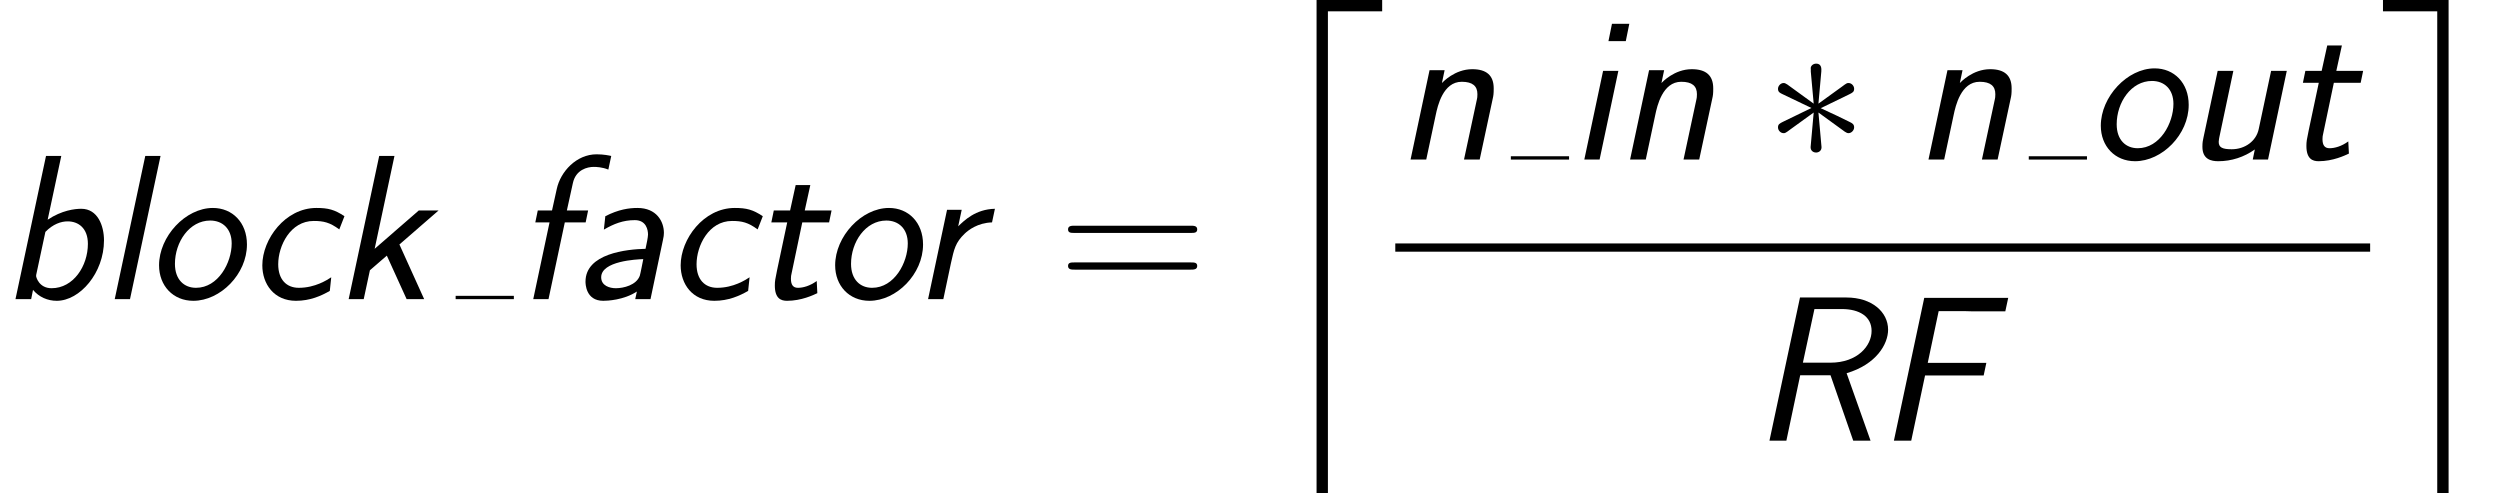 <?xml version='1.0' encoding='UTF-8'?>
<!-- This file was generated by dvisvgm 1.15.1 -->
<svg height='66.972pt' version='1.1' viewBox='-0.239 -0.228 339.374 66.972' width='339.374pt' xmlns='http://www.w3.org/2000/svg' xmlns:xlink='http://www.w3.org/1999/xlink'>
<defs>
<path d='M5.924 -7.833H12.964L13.286 -9.345H6.246L7.56 -15.566H10.609C10.906 -15.566 11.204 -15.541 11.501 -15.541H15.566L15.913 -17.153H5.825L2.181 0H4.263L5.924 -7.833Z' id='g0-70'/>
<path d='M11.476 -8.105C15.07 -9.171 16.459 -11.625 16.459 -13.335C16.459 -15.467 14.5 -17.202 11.452 -17.202H5.875L2.206 0H4.239L5.899 -7.857H9.543L12.27 0H14.352L11.476 -8.105ZM7.61 -15.814H10.882C13.013 -15.814 14.476 -14.922 14.476 -13.187C14.476 -11.402 12.79 -9.37 9.518 -9.37H6.222L7.61 -15.814Z' id='g0-82'/>
<path d='M10.807 -7.064C10.906 -7.56 10.931 -7.659 10.931 -7.957C10.931 -9.345 10.039 -10.956 7.758 -10.956C6.742 -10.956 5.478 -10.782 3.892 -9.964L3.718 -8.353C4.908 -9.047 6.023 -9.493 7.436 -9.493C8.824 -9.493 9.022 -8.304 9.022 -7.758C9.022 -7.461 8.849 -6.618 8.725 -6.048C6.445 -5.998 1.512 -5.478 1.512 -2.107C1.512 -1.909 1.512 0.198 3.644 0.198C4.115 0.198 6.098 0.124 7.684 -0.917L7.486 0H9.32L10.807 -7.064ZM8.452 -4.809C8.378 -4.437 8.105 -3.024 8.031 -2.801C7.61 -1.686 6.098 -1.314 5.156 -1.314C4.412 -1.314 3.396 -1.611 3.396 -2.627C3.396 -4.586 7.659 -4.784 8.452 -4.809Z' id='g0-97'/>
<path d='M7.362 -17.202H5.528L1.859 0H3.743L3.966 -1.115C4.685 -0.248 5.726 0.198 6.816 0.198C9.593 0.198 12.493 -3.148 12.493 -7.064C12.493 -8.799 11.749 -10.857 9.766 -10.857C8.998 -10.857 7.436 -10.683 5.726 -9.543L7.362 -17.202ZM5.453 -8.081C6.37 -9.022 7.337 -9.345 8.13 -9.345C9.419 -9.345 10.559 -8.527 10.559 -6.643C10.559 -3.991 8.824 -1.314 6.197 -1.314C4.685 -1.314 4.338 -2.652 4.338 -2.776S4.363 -2.999 4.387 -3.098L5.453 -8.081Z' id='g0-98'/>
<path d='M11.675 -9.964C10.485 -10.758 9.717 -10.956 8.304 -10.956C4.561 -10.956 1.809 -7.213 1.809 -4.065C1.809 -1.809 3.222 0.198 5.85 0.198C7.56 0.198 8.874 -0.397 9.915 -0.991C9.964 -1.537 10.039 -2.082 10.088 -2.627C9.593 -2.305 8.155 -1.363 6.197 -1.363C4.685 -1.363 3.718 -2.38 3.718 -4.189C3.718 -6.42 5.18 -9.394 7.981 -9.394C9.171 -9.394 9.915 -9.221 11.055 -8.378L11.675 -9.964Z' id='g0-99'/>
<path d='M6.122 -9.221H8.626L8.923 -10.658H6.37L7.089 -13.93C7.436 -15.566 8.849 -15.889 9.593 -15.889C9.915 -15.889 10.609 -15.864 11.352 -15.566L11.7 -17.202C11.476 -17.252 10.807 -17.401 9.94 -17.401C7.51 -17.401 5.602 -15.318 5.156 -13.236L4.586 -10.658H2.875L2.578 -9.221H4.288L2.33 0H4.164L6.122 -9.221Z' id='g0-102'/>
<path d='M7.238 -16.31H5.156L4.734 -14.228H6.816L7.238 -16.31ZM1.834 0H3.668L5.924 -10.658H4.09L1.834 0Z' id='g0-105'/>
<path d='M7.957 -6.569L12.666 -10.658H10.287L4.982 -6.048L7.362 -17.202H5.528L1.859 0H3.668L4.412 -3.47L6.445 -5.23L8.824 0H10.931L7.957 -6.569Z' id='g0-107'/>
<path d='M7.337 -17.202H5.503L1.834 0H3.668L7.337 -17.202Z' id='g0-108'/>
<path d='M11.7 -7.287C11.799 -7.709 11.823 -7.932 11.823 -8.552C11.823 -10.113 10.956 -10.857 9.246 -10.857C7.139 -10.857 5.701 -9.295 5.602 -9.196L5.924 -10.733H4.115L1.834 0H3.718L4.858 -5.354C5.081 -6.42 5.726 -9.345 7.981 -9.345C9.295 -9.345 9.865 -8.824 9.865 -7.857C9.865 -7.51 9.84 -7.411 9.816 -7.287L8.254 0H10.138L11.7 -7.287Z' id='g0-110'/>
<path d='M12.22 -6.569C12.22 -9.221 10.46 -10.956 8.13 -10.956C4.833 -10.956 1.661 -7.535 1.661 -4.065C1.661 -1.611 3.346 0.198 5.775 0.198C9.022 0.198 12.22 -2.999 12.22 -6.569ZM6.098 -1.363C4.685 -1.363 3.569 -2.33 3.569 -4.239C3.569 -6.866 5.304 -9.444 7.808 -9.444C9.295 -9.444 10.386 -8.452 10.386 -6.692C10.386 -4.387 8.775 -1.363 6.098 -1.363Z' id='g0-111'/>
<path d='M4.61 -4.338C4.982 -5.998 5.131 -6.792 6.271 -7.882C6.692 -8.279 7.808 -9.171 9.543 -9.221L9.89 -10.857C7.56 -10.807 6.197 -9.444 5.478 -8.75L5.899 -10.733H4.139L1.859 0H3.693L4.61 -4.338Z' id='g0-114'/>
<path d='M6.098 -9.221H9.32L9.617 -10.658H6.395L7.064 -13.707H5.304L4.635 -10.658H2.677L2.38 -9.221H4.288C4.115 -8.378 3.148 -3.892 3.074 -3.495C2.851 -2.404 2.801 -2.181 2.801 -1.636C2.801 -0.074 3.545 0.198 4.263 0.198C5.998 0.198 7.436 -0.496 7.907 -0.719L7.833 -2.181C7.015 -1.586 6.197 -1.363 5.577 -1.363C5.007 -1.363 4.734 -1.71 4.734 -2.454C4.734 -2.727 4.759 -2.875 4.809 -3.074L6.098 -9.221Z' id='g0-116'/>
<path d='M12.393 -10.658H10.51L9.022 -3.668C8.725 -2.231 7.387 -1.239 5.775 -1.239C4.635 -1.239 4.214 -1.462 4.214 -2.132C4.214 -2.33 4.288 -2.652 4.288 -2.677L5.974 -10.658H4.09L2.38 -2.627C2.305 -2.28 2.256 -2.057 2.256 -1.537C2.256 0 3.346 0.198 4.164 0.198C5.751 0.198 7.263 -0.297 8.552 -1.215L8.304 0H10.138L12.393 -10.658Z' id='g0-117'/>
<path d='M16.062 -7.957C16.434 -7.957 16.806 -7.957 16.806 -8.378C16.806 -8.824 16.384 -8.824 15.963 -8.824H2.132C1.71 -8.824 1.289 -8.824 1.289 -8.378C1.289 -7.957 1.661 -7.957 2.033 -7.957H16.062ZM15.963 -3.545C16.384 -3.545 16.806 -3.545 16.806 -3.991C16.806 -4.412 16.434 -4.412 16.062 -4.412H2.033C1.661 -4.412 1.289 -4.412 1.289 -3.991C1.289 -3.545 1.71 -3.545 2.132 -3.545H15.963Z' id='g3-61'/>
<path d='M6.197 58.473H7.56V0.372H14.079V-0.991H6.197V58.473Z' id='g1-24'/>
<path d='M6.866 58.473H8.229V-0.991H0.347V0.372H6.866V58.473Z' id='g1-25'/>
<path d='M6.816 -10.584C6.841 -10.931 6.841 -11.526 6.197 -11.526C5.8 -11.526 5.478 -11.204 5.552 -10.882V-10.559L5.899 -6.717L2.727 -9.022C2.503 -9.146 2.454 -9.196 2.28 -9.196C1.933 -9.196 1.611 -8.849 1.611 -8.502C1.611 -8.105 1.859 -8.006 2.107 -7.882L5.627 -6.197L2.206 -4.536C1.809 -4.338 1.611 -4.239 1.611 -3.867S1.933 -3.173 2.28 -3.173C2.454 -3.173 2.503 -3.173 3.123 -3.644L5.899 -5.651L5.528 -1.487C5.528 -0.967 5.974 -0.843 6.172 -0.843C6.469 -0.843 6.841 -1.016 6.841 -1.487L6.469 -5.651L9.642 -3.346C9.865 -3.222 9.915 -3.173 10.088 -3.173C10.435 -3.173 10.758 -3.52 10.758 -3.867C10.758 -4.239 10.534 -4.363 10.237 -4.511C8.75 -5.255 8.7 -5.255 6.742 -6.172L10.163 -7.833C10.559 -8.031 10.758 -8.13 10.758 -8.502S10.435 -9.196 10.088 -9.196C9.915 -9.196 9.865 -9.196 9.246 -8.725L6.469 -6.717L6.816 -10.584Z' id='g2-3'/>
</defs>
<g id='page1' transform='matrix(1.13 0 0 1.13 -63.986 -61.024)'>
<use x='56.413' xlink:href='#g0-98' y='89.74'/>
<use x='68.362' xlink:href='#g0-108' y='89.74'/>
<use x='73.86' xlink:href='#g0-111' y='89.74'/>
<use x='86.118' xlink:href='#g0-99' y='89.74'/>
<use x='96.439' xlink:href='#g0-107' y='89.74'/>
<rect height='0.399' width='6.993' x='111.151' y='89.341'/>
<use x='118.143' xlink:href='#g0-102' y='89.74'/>
<use x='125.239' xlink:href='#g0-97' y='89.74'/>
<use x='136.374' xlink:href='#g0-99' y='89.74'/>
<use x='146.695' xlink:href='#g0-116' y='89.74'/>
<use x='155.081' xlink:href='#g0-111' y='89.74'/>
<use x='166.045' xlink:href='#g0-114' y='89.74'/>
<use x='183.431' xlink:href='#g3-61' y='89.74'/>
<use x='208.378' xlink:href='#g1-24' y='54.79'/>
<use x='224.033' xlink:href='#g0-110' y='72.971'/>
<rect height='0.399' width='6.993' x='237.915' y='72.573'/>
<use x='244.907' xlink:href='#g0-105' y='72.971'/>
<use x='250.405' xlink:href='#g0-110' y='72.971'/>
<use x='268.397' xlink:href='#g2-3' y='72.971'/>
<use x='286.252' xlink:href='#g0-110' y='72.971'/>
<rect height='0.399' width='6.993' x='300.134' y='72.573'/>
<use x='307.127' xlink:href='#g0-111' y='72.971'/>
<use x='318.738' xlink:href='#g0-117' y='72.971'/>
<use x='330.686' xlink:href='#g0-116' y='72.971'/>
<rect height='0.991' width='117.111' x='224.033' y='83.047'/>
<use x='266.776' xlink:href='#g0-82' y='106.742'/>
<use x='281.751' xlink:href='#g0-70' y='106.742'/>
<use x='342.339' xlink:href='#g1-25' y='54.79'/>
</g>
</svg>
